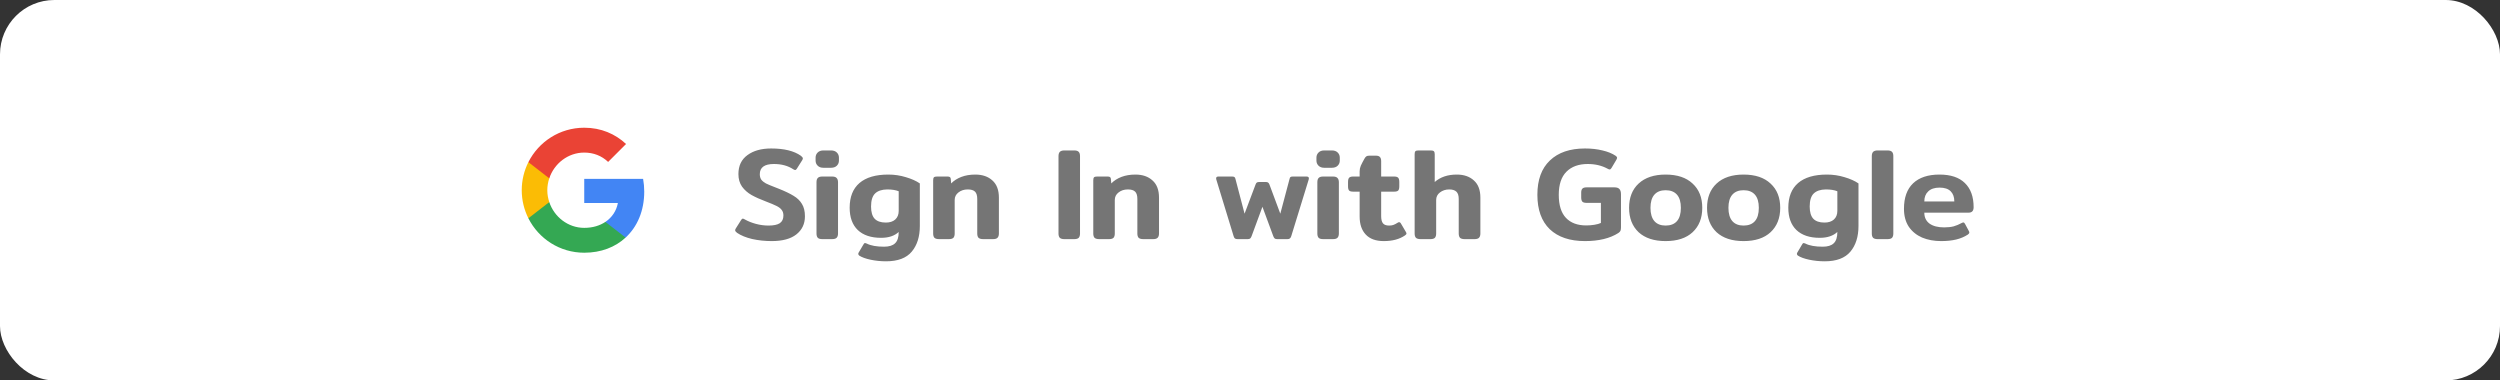 <svg width="460" height="70" viewBox="0 0 460 70" fill="none" xmlns="http://www.w3.org/2000/svg">
<rect x="0" y="0" width="460" height="70" fill="#333333" stroke="none"/>
<rect width="460" height="70" rx="10" fill="white"/>
<rect width="24" height="24" transform="translate(95.5 23)" fill="white"/>
<path fill-rule="evenodd" clip-rule="evenodd" d="M118.54 35.261C118.54 34.446 118.467 33.662 118.331 32.909H107.5V37.358H113.689C113.422 38.795 112.612 40.013 111.394 40.828V43.714H115.111C117.285 41.712 118.54 38.764 118.54 35.261Z" fill="#4285F4"/>
<path fill-rule="evenodd" clip-rule="evenodd" d="M107.5 46.5C110.605 46.5 113.208 45.47 115.111 43.714L111.394 40.828C110.364 41.518 109.047 41.926 107.5 41.926C104.505 41.926 101.969 39.903 101.065 37.185H97.223V40.164C99.115 43.923 103.004 46.5 107.5 46.5Z" fill="#34A853"/>
<path fill-rule="evenodd" clip-rule="evenodd" d="M101.065 37.185C100.835 36.495 100.705 35.758 100.705 35C100.705 34.242 100.835 33.505 101.065 32.815V29.835H97.223C96.444 31.388 96 33.144 96 35C96 36.856 96.444 38.612 97.223 40.164L101.065 37.185Z" fill="#FBBC05"/>
<path fill-rule="evenodd" clip-rule="evenodd" d="M107.5 28.074C109.188 28.074 110.704 28.654 111.896 29.794L115.194 26.495C113.203 24.64 110.6 23.5 107.5 23.5C103.004 23.5 99.115 26.077 97.223 29.835L101.065 32.815C101.969 30.097 104.505 28.074 107.5 28.074Z" fill="#EA4335"/>
<path d="M141.988 44.36C140.74 44.36 139.54 44.232 138.388 43.976C137.252 43.704 136.332 43.328 135.628 42.848C135.388 42.672 135.268 42.512 135.268 42.368C135.268 42.272 135.308 42.16 135.388 42.032L136.372 40.472C136.468 40.312 136.572 40.232 136.684 40.232C136.78 40.232 136.9 40.28 137.044 40.376C137.636 40.712 138.316 40.984 139.084 41.192C139.852 41.4 140.628 41.504 141.412 41.504C142.34 41.504 143.028 41.36 143.476 41.072C143.924 40.768 144.148 40.296 144.148 39.656C144.148 39.224 144.036 38.872 143.812 38.6C143.604 38.328 143.284 38.088 142.852 37.88C142.436 37.672 141.788 37.4 140.908 37.064C139.884 36.68 139.012 36.288 138.292 35.888C137.588 35.488 137.004 34.976 136.54 34.352C136.092 33.712 135.868 32.936 135.868 32.024C135.868 30.504 136.42 29.344 137.524 28.544C138.628 27.728 140.084 27.32 141.892 27.32C144.276 27.32 146.1 27.768 147.364 28.664C147.604 28.856 147.724 29.016 147.724 29.144C147.724 29.24 147.684 29.352 147.604 29.48L146.62 31.04C146.524 31.2 146.42 31.28 146.308 31.28C146.212 31.28 146.092 31.232 145.948 31.136C144.972 30.496 143.788 30.176 142.396 30.176C140.668 30.176 139.804 30.8 139.804 32.048C139.804 32.464 139.9 32.808 140.092 33.08C140.3 33.336 140.58 33.56 140.932 33.752C141.284 33.928 141.836 34.16 142.588 34.448L143.26 34.712C144.428 35.176 145.348 35.616 146.02 36.032C146.692 36.432 147.204 36.928 147.556 37.52C147.924 38.112 148.108 38.872 148.108 39.8C148.108 41.192 147.58 42.304 146.524 43.136C145.484 43.952 143.972 44.36 141.988 44.36ZM151.508 30.872C151.06 30.872 150.708 30.744 150.452 30.488C150.196 30.232 150.068 29.92 150.068 29.552V29C150.068 28.632 150.196 28.32 150.452 28.064C150.708 27.808 151.06 27.68 151.508 27.68H152.9C153.364 27.68 153.724 27.808 153.98 28.064C154.236 28.32 154.364 28.632 154.364 29V29.552C154.364 29.92 154.236 30.232 153.98 30.488C153.724 30.744 153.364 30.872 152.9 30.872H151.508ZM151.316 44C150.916 44 150.636 43.92 150.476 43.76C150.316 43.584 150.236 43.32 150.236 42.968V33.536C150.236 33.168 150.316 32.904 150.476 32.744C150.636 32.568 150.916 32.48 151.316 32.48H153.092C153.492 32.48 153.772 32.568 153.932 32.744C154.108 32.92 154.196 33.184 154.196 33.536V42.968C154.196 43.32 154.108 43.584 153.932 43.76C153.772 43.92 153.492 44 153.092 44H151.316ZM163.034 48.08C162.058 48.08 161.114 47.984 160.202 47.792C159.29 47.6 158.586 47.344 158.09 47.024C157.978 46.928 157.922 46.824 157.922 46.712C157.922 46.632 157.946 46.552 157.994 46.472L158.858 45.008C158.906 44.928 158.954 44.856 159.002 44.792C159.066 44.744 159.13 44.72 159.194 44.72C159.226 44.72 159.322 44.752 159.482 44.816C160.234 45.2 161.298 45.392 162.674 45.392C163.586 45.392 164.258 45.184 164.69 44.768C165.138 44.352 165.362 43.656 165.362 42.68C164.594 43.4 163.514 43.76 162.122 43.76C160.266 43.76 158.834 43.28 157.826 42.32C156.834 41.36 156.338 39.992 156.338 38.216C156.338 36.232 156.938 34.72 158.138 33.68C159.354 32.64 161.122 32.12 163.442 32.12C164.562 32.12 165.642 32.28 166.682 32.6C167.722 32.904 168.578 33.288 169.25 33.752V41.576C169.25 43.544 168.754 45.12 167.762 46.304C166.77 47.488 165.194 48.08 163.034 48.08ZM162.986 40.952C163.722 40.952 164.298 40.768 164.714 40.4C165.146 40.016 165.362 39.48 165.362 38.792V35.192C164.818 34.968 164.106 34.856 163.226 34.856C162.25 34.872 161.514 35.12 161.018 35.6C160.522 36.08 160.274 36.88 160.274 38C160.274 39.008 160.49 39.752 160.922 40.232C161.37 40.712 162.058 40.952 162.986 40.952ZM172.805 44C172.405 44 172.117 43.92 171.941 43.76C171.781 43.584 171.701 43.32 171.701 42.968V33.176C171.701 32.904 171.749 32.72 171.845 32.624C171.941 32.528 172.133 32.48 172.421 32.48H174.341C174.533 32.48 174.677 32.512 174.773 32.576C174.869 32.64 174.925 32.752 174.941 32.912L175.013 33.752C175.509 33.24 176.133 32.84 176.885 32.552C177.637 32.264 178.493 32.12 179.453 32.12C180.765 32.12 181.813 32.48 182.597 33.2C183.397 33.904 183.797 34.96 183.797 36.368V42.968C183.797 43.32 183.709 43.584 183.533 43.76C183.373 43.92 183.101 44 182.717 44H180.917C180.517 44 180.229 43.92 180.053 43.76C179.893 43.584 179.813 43.32 179.813 42.968V36.608C179.813 35.984 179.677 35.536 179.405 35.264C179.133 34.992 178.685 34.856 178.061 34.856C177.389 34.856 176.821 35.04 176.357 35.408C175.893 35.76 175.661 36.224 175.661 36.8V42.968C175.661 43.32 175.581 43.584 175.421 43.76C175.261 43.92 174.981 44 174.581 44H172.805ZM195.843 44C195.459 44 195.179 43.92 195.003 43.76C194.843 43.584 194.763 43.32 194.763 42.968V28.736C194.763 28.384 194.843 28.12 195.003 27.944C195.179 27.768 195.459 27.68 195.843 27.68H197.643C198.043 27.68 198.323 27.768 198.483 27.944C198.643 28.104 198.723 28.368 198.723 28.736V42.968C198.723 43.32 198.643 43.584 198.483 43.76C198.323 43.92 198.043 44 197.643 44H195.843ZM202.266 44C201.866 44 201.578 43.92 201.402 43.76C201.242 43.584 201.162 43.32 201.162 42.968V33.176C201.162 32.904 201.21 32.72 201.306 32.624C201.402 32.528 201.594 32.48 201.882 32.48H203.802C203.994 32.48 204.138 32.512 204.234 32.576C204.33 32.64 204.386 32.752 204.402 32.912L204.474 33.752C204.97 33.24 205.594 32.84 206.346 32.552C207.098 32.264 207.954 32.12 208.914 32.12C210.226 32.12 211.274 32.48 212.057 33.2C212.858 33.904 213.258 34.96 213.258 36.368V42.968C213.258 43.32 213.17 43.584 212.994 43.76C212.834 43.92 212.562 44 212.178 44H210.378C209.978 44 209.69 43.92 209.514 43.76C209.354 43.584 209.274 43.32 209.274 42.968V36.608C209.274 35.984 209.138 35.536 208.866 35.264C208.594 34.992 208.146 34.856 207.522 34.856C206.85 34.856 206.282 35.04 205.818 35.408C205.354 35.76 205.122 36.224 205.122 36.8V42.968C205.122 43.32 205.042 43.584 204.882 43.76C204.722 43.92 204.442 44 204.042 44H202.266ZM227.728 44C227.504 44 227.336 43.96 227.224 43.88C227.128 43.8 227.048 43.656 226.984 43.448L223.792 33.008C223.776 32.96 223.768 32.896 223.768 32.816C223.768 32.592 223.912 32.48 224.2 32.48H226.696C226.904 32.48 227.048 32.512 227.128 32.576C227.224 32.64 227.288 32.752 227.32 32.912L229 39.32L231.016 33.968C231.08 33.792 231.152 33.672 231.232 33.608C231.328 33.528 231.472 33.488 231.664 33.488H232.936C233.128 33.488 233.264 33.528 233.344 33.608C233.44 33.672 233.52 33.792 233.584 33.968L235.576 39.32L237.28 32.912C237.312 32.752 237.368 32.64 237.448 32.576C237.528 32.512 237.672 32.48 237.88 32.48H240.4C240.768 32.48 240.904 32.656 240.808 33.008L237.592 43.448C237.528 43.656 237.44 43.8 237.328 43.88C237.232 43.96 237.08 44 236.872 44H235C234.792 44 234.64 43.96 234.544 43.88C234.448 43.8 234.36 43.656 234.28 43.448L232.288 38.048L230.296 43.448C230.216 43.656 230.128 43.8 230.032 43.88C229.936 43.96 229.784 44 229.576 44H227.728ZM243.664 30.872C243.216 30.872 242.864 30.744 242.608 30.488C242.352 30.232 242.224 29.92 242.224 29.552V29C242.224 28.632 242.352 28.32 242.608 28.064C242.864 27.808 243.216 27.68 243.664 27.68H245.056C245.52 27.68 245.88 27.808 246.136 28.064C246.392 28.32 246.52 28.632 246.52 29V29.552C246.52 29.92 246.392 30.232 246.136 30.488C245.88 30.744 245.52 30.872 245.056 30.872H243.664ZM243.472 44C243.072 44 242.792 43.92 242.632 43.76C242.472 43.584 242.392 43.32 242.392 42.968V33.536C242.392 33.168 242.472 32.904 242.632 32.744C242.792 32.568 243.072 32.48 243.472 32.48H245.248C245.648 32.48 245.928 32.568 246.088 32.744C246.264 32.92 246.352 33.184 246.352 33.536V42.968C246.352 43.32 246.264 43.584 246.088 43.76C245.928 43.92 245.648 44 245.248 44H243.472ZM254.614 44.36C253.158 44.36 252.054 43.96 251.302 43.16C250.55 42.36 250.174 41.256 250.174 39.848V35.264H248.998C248.614 35.264 248.358 35.192 248.23 35.048C248.102 34.904 248.038 34.648 248.038 34.28V33.488C248.038 33.12 248.102 32.864 248.23 32.72C248.358 32.56 248.614 32.48 248.998 32.48H250.174V31.52C250.174 31.168 250.246 30.824 250.39 30.488C250.55 30.136 250.774 29.704 251.062 29.192C251.19 28.968 251.31 28.824 251.422 28.76C251.534 28.68 251.734 28.64 252.022 28.64H253.126C253.494 28.64 253.75 28.72 253.894 28.88C254.054 29.04 254.134 29.296 254.134 29.648V32.48H256.51C256.894 32.48 257.15 32.56 257.278 32.72C257.406 32.864 257.47 33.12 257.47 33.488V34.28C257.47 34.648 257.406 34.904 257.278 35.048C257.15 35.192 256.894 35.264 256.51 35.264H254.134V39.752C254.134 40.376 254.246 40.824 254.47 41.096C254.694 41.368 255.07 41.504 255.598 41.504C255.918 41.504 256.182 41.464 256.39 41.384C256.614 41.304 256.862 41.176 257.134 41C257.262 40.92 257.358 40.88 257.422 40.88C257.566 40.88 257.686 40.968 257.782 41.144L258.67 42.656C258.75 42.784 258.79 42.888 258.79 42.968C258.79 43.08 258.694 43.2 258.502 43.328C257.494 44.016 256.198 44.36 254.614 44.36ZM261.398 44C260.998 44 260.71 43.92 260.534 43.76C260.374 43.584 260.294 43.32 260.294 42.968V28.376C260.294 28.104 260.342 27.92 260.438 27.824C260.534 27.728 260.726 27.68 261.014 27.68H263.246C263.534 27.68 263.726 27.728 263.822 27.824C263.934 27.92 263.99 28.104 263.99 28.376V33.488C265.03 32.576 266.382 32.12 268.046 32.12C269.358 32.12 270.406 32.48 271.19 33.2C271.99 33.904 272.39 34.96 272.39 36.368V42.968C272.39 43.32 272.302 43.584 272.126 43.76C271.966 43.92 271.694 44 271.31 44H269.51C269.11 44 268.822 43.92 268.646 43.76C268.486 43.584 268.406 43.32 268.406 42.968V36.608C268.406 35.984 268.262 35.536 267.974 35.264C267.686 34.992 267.246 34.856 266.654 34.856C265.998 34.856 265.43 35.04 264.95 35.408C264.486 35.76 264.254 36.224 264.254 36.8V42.968C264.254 43.32 264.174 43.584 264.014 43.76C263.854 43.92 263.574 44 263.174 44H261.398ZM291.637 44.36C288.853 44.36 286.693 43.632 285.157 42.176C283.637 40.704 282.877 38.592 282.877 35.84C282.877 33.088 283.645 30.984 285.181 29.528C286.717 28.056 288.869 27.32 291.637 27.32C292.805 27.32 293.877 27.44 294.853 27.68C295.829 27.904 296.637 28.232 297.277 28.664C297.453 28.776 297.541 28.904 297.541 29.048C297.541 29.112 297.501 29.224 297.421 29.384L296.509 30.92C296.397 31.096 296.285 31.184 296.173 31.184C296.093 31.184 295.965 31.136 295.789 31.04C294.733 30.464 293.517 30.176 292.141 30.176C290.477 30.176 289.173 30.648 288.229 31.592C287.285 32.536 286.813 33.952 286.813 35.84C286.813 37.744 287.253 39.16 288.133 40.088C289.013 41.016 290.253 41.48 291.853 41.48C292.365 41.48 292.869 41.44 293.365 41.36C293.861 41.28 294.261 41.168 294.565 41.024V37.328H291.949C291.565 37.328 291.301 37.256 291.157 37.112C291.013 36.952 290.941 36.688 290.941 36.32V35.456C290.941 35.104 291.013 34.856 291.157 34.712C291.301 34.552 291.565 34.472 291.949 34.472H297.037C297.485 34.472 297.797 34.576 297.973 34.784C298.165 34.992 298.261 35.312 298.261 35.744V41.84C298.261 42.112 298.229 42.32 298.165 42.464C298.101 42.608 297.973 42.744 297.781 42.872C296.229 43.864 294.181 44.36 291.637 44.36ZM306.472 44.36C304.344 44.36 302.688 43.816 301.504 42.728C300.336 41.624 299.752 40.128 299.752 38.24C299.752 36.352 300.336 34.864 301.504 33.776C302.688 32.672 304.344 32.12 306.472 32.12C308.616 32.12 310.272 32.672 311.44 33.776C312.624 34.864 313.216 36.352 313.216 38.24C313.216 40.128 312.624 41.624 311.44 42.728C310.272 43.816 308.616 44.36 306.472 44.36ZM306.472 41.504C307.384 41.504 308.08 41.232 308.56 40.688C309.04 40.144 309.28 39.328 309.28 38.24C309.28 37.168 309.04 36.36 308.56 35.816C308.08 35.272 307.384 35 306.472 35C305.576 35 304.888 35.272 304.408 35.816C303.928 36.36 303.688 37.168 303.688 38.24C303.688 39.312 303.928 40.128 304.408 40.688C304.888 41.232 305.576 41.504 306.472 41.504ZM320.816 44.36C318.688 44.36 317.032 43.816 315.848 42.728C314.68 41.624 314.096 40.128 314.096 38.24C314.096 36.352 314.68 34.864 315.848 33.776C317.032 32.672 318.688 32.12 320.816 32.12C322.96 32.12 324.616 32.672 325.784 33.776C326.968 34.864 327.56 36.352 327.56 38.24C327.56 40.128 326.968 41.624 325.784 42.728C324.616 43.816 322.96 44.36 320.816 44.36ZM320.816 41.504C321.728 41.504 322.424 41.232 322.904 40.688C323.384 40.144 323.624 39.328 323.624 38.24C323.624 37.168 323.384 36.36 322.904 35.816C322.424 35.272 321.728 35 320.816 35C319.92 35 319.232 35.272 318.752 35.816C318.272 36.36 318.032 37.168 318.032 38.24C318.032 39.312 318.272 40.128 318.752 40.688C319.232 41.232 319.92 41.504 320.816 41.504ZM335.745 48.08C334.769 48.08 333.825 47.984 332.913 47.792C332.001 47.6 331.297 47.344 330.801 47.024C330.689 46.928 330.633 46.824 330.633 46.712C330.633 46.632 330.657 46.552 330.705 46.472L331.569 45.008C331.617 44.928 331.665 44.856 331.713 44.792C331.777 44.744 331.841 44.72 331.905 44.72C331.937 44.72 332.033 44.752 332.193 44.816C332.945 45.2 334.009 45.392 335.385 45.392C336.297 45.392 336.969 45.184 337.401 44.768C337.849 44.352 338.073 43.656 338.073 42.68C337.305 43.4 336.225 43.76 334.833 43.76C332.977 43.76 331.545 43.28 330.537 42.32C329.545 41.36 329.049 39.992 329.049 38.216C329.049 36.232 329.649 34.72 330.849 33.68C332.065 32.64 333.833 32.12 336.153 32.12C337.273 32.12 338.353 32.28 339.393 32.6C340.433 32.904 341.289 33.288 341.961 33.752V41.576C341.961 43.544 341.465 45.12 340.473 46.304C339.481 47.488 337.905 48.08 335.745 48.08ZM335.697 40.952C336.433 40.952 337.009 40.768 337.425 40.4C337.857 40.016 338.073 39.48 338.073 38.792V35.192C337.529 34.968 336.817 34.856 335.937 34.856C334.961 34.872 334.225 35.12 333.729 35.6C333.233 36.08 332.985 36.88 332.985 38C332.985 39.008 333.201 39.752 333.633 40.232C334.081 40.712 334.769 40.952 335.697 40.952ZM345.492 44C345.108 44 344.828 43.92 344.652 43.76C344.492 43.584 344.412 43.32 344.412 42.968V28.736C344.412 28.384 344.492 28.12 344.652 27.944C344.828 27.768 345.108 27.68 345.492 27.68H347.292C347.692 27.68 347.972 27.768 348.132 27.944C348.292 28.104 348.372 28.368 348.372 28.736V42.968C348.372 43.32 348.292 43.584 348.132 43.76C347.972 43.92 347.692 44 347.292 44H345.492ZM357.17 44.36C355.874 44.36 354.706 44.144 353.666 43.712C352.642 43.264 351.826 42.6 351.218 41.72C350.626 40.824 350.33 39.72 350.33 38.408C350.33 36.36 350.89 34.8 352.01 33.728C353.146 32.656 354.762 32.12 356.858 32.12C358.922 32.12 360.482 32.64 361.538 33.68C362.61 34.72 363.146 36.2 363.146 38.12C363.146 38.792 362.842 39.128 362.234 39.128H354.074C354.074 39.992 354.394 40.664 355.034 41.144C355.69 41.608 356.586 41.84 357.722 41.84C358.394 41.84 358.978 41.776 359.474 41.648C359.97 41.504 360.45 41.304 360.914 41.048C361.074 40.968 361.186 40.928 361.25 40.928C361.362 40.928 361.466 41.016 361.562 41.192L362.258 42.488C362.322 42.6 362.354 42.696 362.354 42.776C362.354 42.904 362.266 43.032 362.09 43.16C361.45 43.576 360.73 43.88 359.93 44.072C359.13 44.264 358.21 44.36 357.17 44.36ZM359.594 37.064C359.594 36.264 359.37 35.64 358.922 35.192C358.474 34.744 357.794 34.52 356.882 34.52C355.97 34.52 355.274 34.752 354.794 35.216C354.314 35.664 354.074 36.28 354.074 37.064H359.594Z" fill="black" fill-opacity="0.54"/>
</svg>
